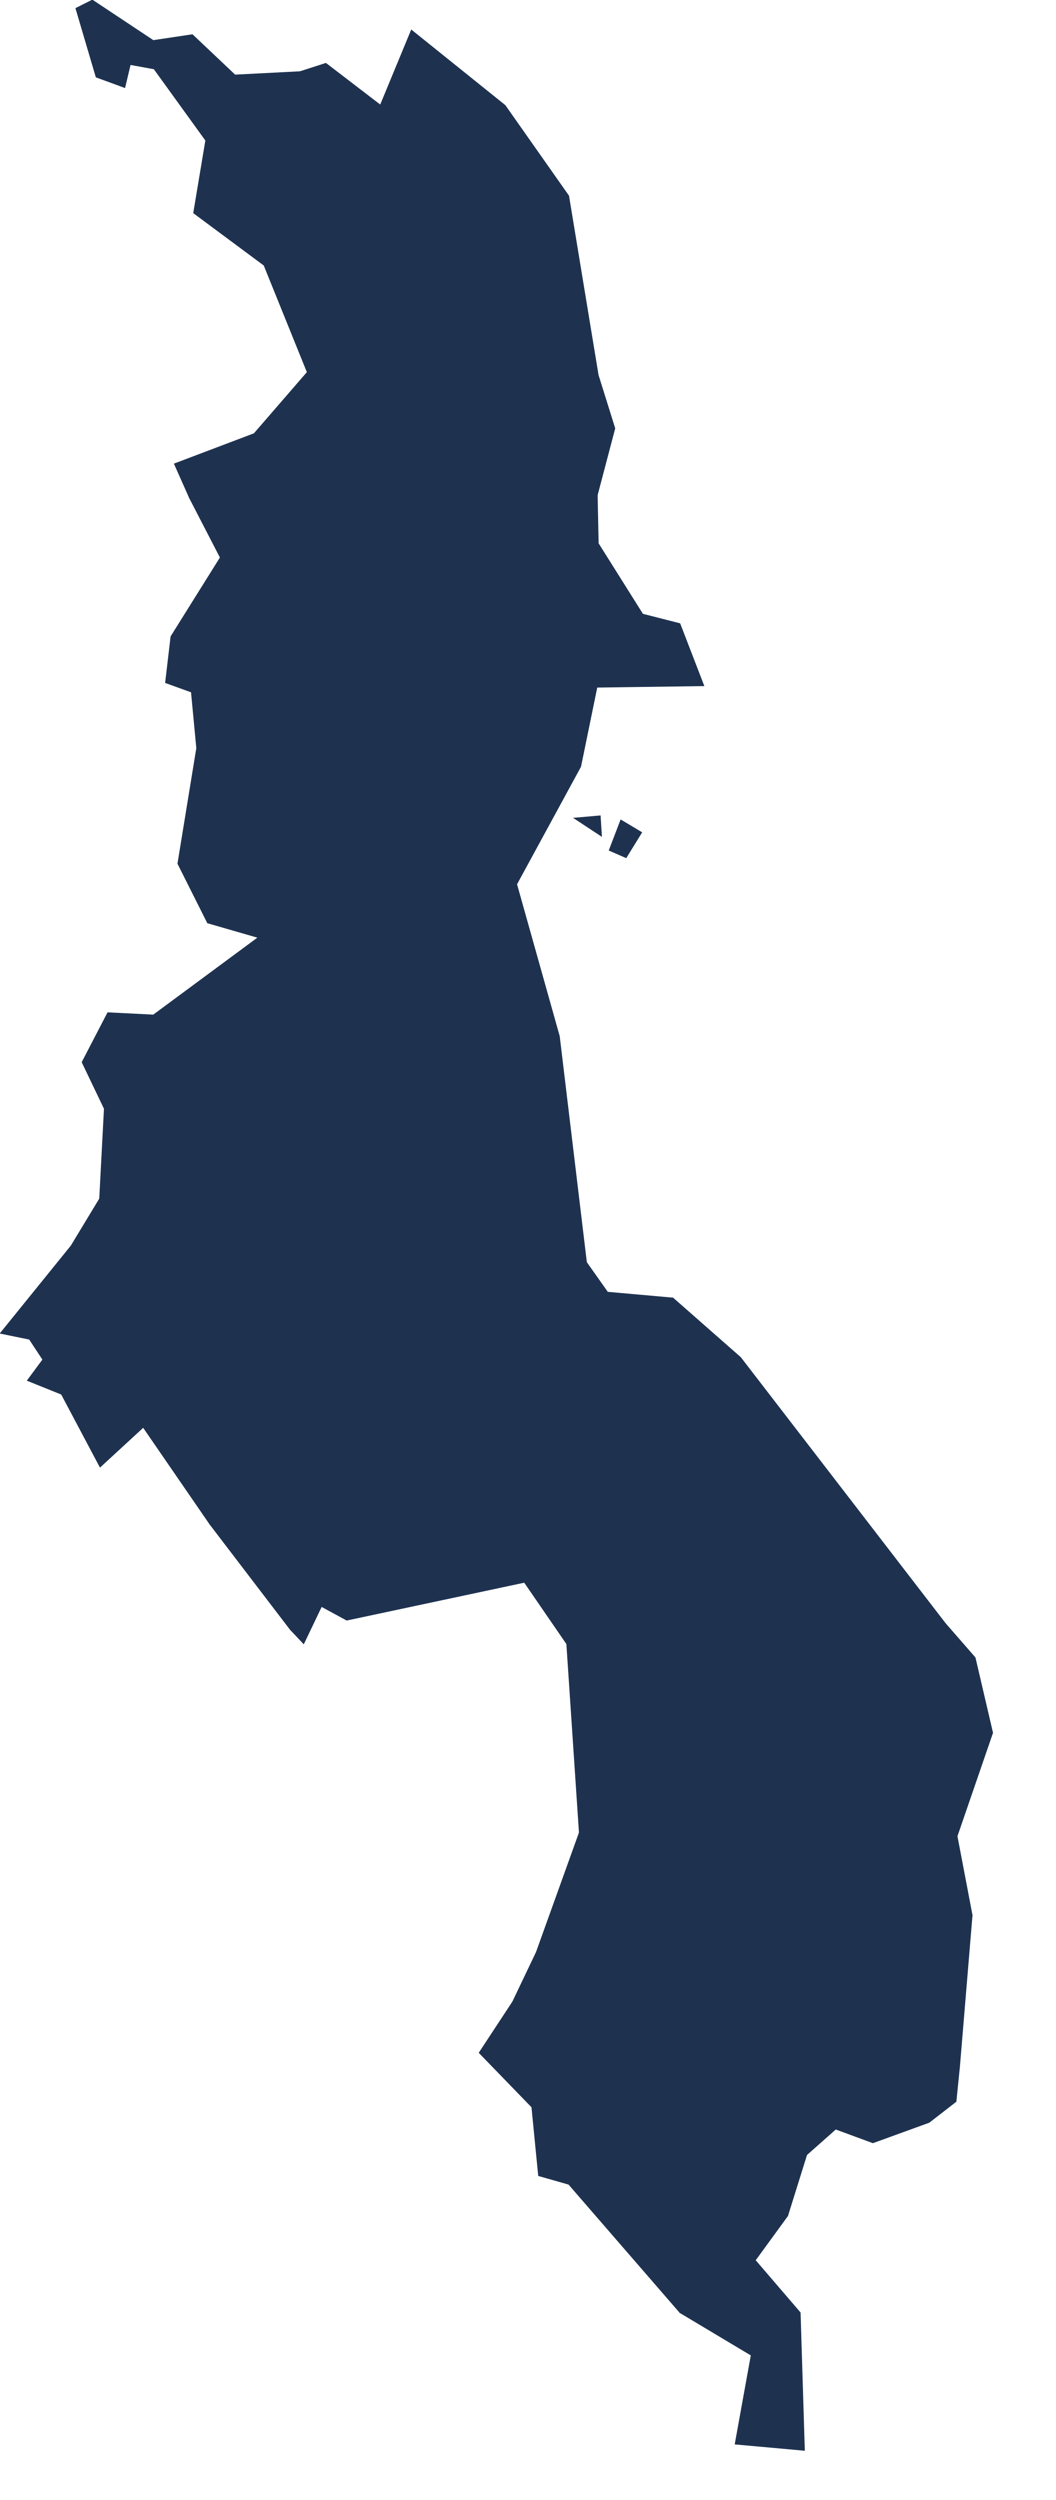 <?xml version="1.0" encoding="utf-8"?>
<!-- Generator: Adobe Illustrator 15.0.0, SVG Export Plug-In . SVG Version: 6.00 Build 0)  -->
<!DOCTYPE svg PUBLIC "-//W3C//DTD SVG 1.1//EN" "http://www.w3.org/Graphics/SVG/1.1/DTD/svg11.dtd">
<svg version="1.1" id="Layer_1" xmlns:amcharts="http://amcharts.com/ammap"
	 xmlns="http://www.w3.org/2000/svg" xmlns:xlink="http://www.w3.org/1999/xlink" x="0px" y="0px" width="850.794px"
	 height="2012.536px" viewBox="0 0 850.794 2012.536" enable-background="new 0 0 850.794 2012.536" xml:space="preserve">
<defs>
	
	
		<amcharts:ammap  projection="mercator" bottomLatitude="-17.13" leftLongitude="32.673" topLatitude="-9.367" rightLongitude="35.919">
		</amcharts:ammap>
</defs>
<g>
	<path id="MW-MW1" fill="#1E3250" stroke="#1E3250" stroke-width="0.5" d="M537.02,1504.49l-70.319-29.15l-34.65,96.35l85.141,9.08
		l61.43-66.72l10.79-6.78L537.02,1504.49z"/>
	<path id="MW-NA" fill="#1E3250" stroke="#1E3250" stroke-width="0.5" d="M504.47,690.55l12.57-20.39l-16.89-10.101l-9.4,24.521
		L504.47,690.55z M484.69,673.25l-1.051-16.51l-21.22,1.85L484.69,673.25z"/>
	<path id="MW-PH" fill="#1E3250" stroke="#1E3250" stroke-width="0.5" d="M773.13,1663.76l10.14-121.92l-43.729,6.75l-33.271,31.16
		l-7.38,21.65l25.71,62.949L773.13,1663.76z"/>
	<path id="MW-MJ" fill="#1E3250" stroke="#1E3250" stroke-width="0.5" d="M773.13,1663.76l-48.53,0.59l-25.71-62.949l7.38-21.65
		l-46.039,19.73l-7.48,82.859l-2.79,52.42l23.34-20.67l29.99,11.03l45.32-16.46l21.68-16.811L773.13,1663.76z"/>
	<path id="MW-MW2" fill="#1E3250" stroke="#1E3250" stroke-width="0.5" d="M517.19,1580.77l-85.141-9.08l-19.04,39.851l100.92,21.07
		L517.19,1580.77z"/>
	<path id="MW-BL" fill="#1E3250" stroke="#1E3250" stroke-width="0.5" d="M611.14,1561.92l-32.52-47.87l-61.43,66.72l-3.261,51.841
		l29.16,3.979l5.95,51.24l63.06-42.67L611.14,1561.92z"/>
	<path id="MW-ZO" fill="#1E3250" stroke="#1E3250" stroke-width="0.5" d="M771.14,1478.23l-152.52,4.81l-29.21,24.229l-10.79,6.78
		l32.52,47.87l49.091,37.561l46.039-19.73l33.271-31.16l43.729-6.75L771.14,1478.23z"/>
	<path id="MW-NS" fill="#1E3250" stroke="#1E3250" stroke-width="0.5" d="M648.17,1972.72l-3.41-110.93l-36.21-42.14l26.08-35.78
		l-34.95-17.48l-8.8,39.7l-43.08,55.73l57.37,34.29l-12.95,71.55L648.17,1972.72z"/>
	<path id="MW-TH" fill="#1E3250" stroke="#1E3250" stroke-width="0.5" d="M652.75,1682.34l-40.65-37.18l-63.06,42.67l50.64,78.56
		l34.95,17.48l15.33-49.11L652.75,1682.34z"/>
	<path id="MW-CR" fill="#1E3250" stroke="#1E3250" stroke-width="0.5" d="M660.23,1599.48l-49.091-37.561l0.96,83.24l40.65,37.18
		L660.23,1599.48z"/>
	<path id="MW-CK" fill="#1E3250" stroke="#1E3250" stroke-width="0.5" d="M513.93,1632.61l-100.92-21.07l-27,41.05l42.431,43.76
		l5.42,55.211l24.34,6.939l89.6,103.32l43.08-55.73l8.8-39.7l-50.64-78.56l-5.95-51.24L513.93,1632.61z"/>
	<path id="MW-BA" fill="#1E3250" stroke="#1E3250" stroke-width="0.5" d="M643.98,1361.41l-70.5-0.08l-36.461,143.16l52.391,2.779
		l29.21-24.229l32.87-71.04L643.98,1361.41z"/>
	<path id="MW-SA" fill="#1E3250" stroke="#1E3250" stroke-width="0.5" d="M542.18,1044.92l-52.63-4.689l-16.979-23.99l-63.16,0.05
		l-48.06,21.84l-4.18,3.82l1.19,30.39l39.91,13.21l5.961,17.91l-13.951,8.75l-15.86,22.07l24.08-4.11l52.68,67.25l59.33-9.25
		L542.18,1044.92z"/>
	<path id="MW-NI" fill="#1E3250" stroke="#1E3250" stroke-width="0.5" d="M361.35,1038.13l-7.54-80.76l-11.33-16.73l-23.51,14.44
		l-10.3-35.71l-74.77,53.7l34.62,68.96l88.65-0.08L361.35,1038.13z"/>
	<path id="MW-NU" fill="#1E3250" stroke="#1E3250" stroke-width="0.5" d="M573.48,1361.33l-47.87-51.29l-12.07-64.37l-52.75,32.24
		l-38.32-4.021l34.09,49.57l10.141,151.88l70.319,29.15L573.48,1361.33z"/>
	<path id="MW-MC" fill="#1E3250" stroke="#1E3250" stroke-width="0.5" d="M163.21,1073.45l-34.59-33.95l-12.03-39.53l-59.34,2.98
		L0.2,1073.4l23.47,4.789l10.77,16.381l-12.46,16.84l27.51,11.06l31.12,58.65l34.78-32.021l53.69,78.011l-4.41-64.58l-21.37-37.17
		L163.21,1073.45z"/>
	<path id="MW-MG" fill="#1E3250" stroke="#1E3250" stroke-width="0.5" d="M761.72,1307.01L596.7,1092.811l-54.521-47.891
		l-31.67,143.25l3.03,57.5l12.07,64.37l47.87,51.29l70.5,0.08l3.189-19.521l41.38,20.48l26.25-39.34L761.72,1307.01z"/>
	<path id="MW-LI" fill="#1E3250" stroke="#1E3250" stroke-width="0.5" d="M390.28,1112.21l-49.76,10.979l-65.16-16.659l-9.11-25.091
		l-55.98,11.051l-25.05-56.69l-22.01,37.65l-19.91,51.91l21.37,37.17l4.41,64.58l64.7,84.68l24.24-44.94l53.8-24.33l86.68-112.35
		l-24.08,4.11L390.28,1112.21z"/>
	<path id="MW-DO" fill="#1E3250" stroke="#1E3250" stroke-width="0.5" d="M357.17,1041.95l-88.65,0.08l-34.62-68.96l-22.98,27.439
		l-15.94-3.899l-9.76,39.189l25.05,56.69l55.98-11.051l9.11,25.091l65.16,16.659l49.76-10.979l13.951-8.75l-5.961-17.91
		l-39.91-13.21L357.17,1041.95z"/>
	<path id="MW-DE" fill="#1E3250" stroke="#1E3250" stroke-width="0.5" d="M510.51,1188.17l-59.33,9.25l-52.68-67.25l-86.68,112.35
		l-53.8,24.33l-24.24,44.94l10.9,11.56l14.36-30.01l20.3,11.03l143.13-30.48l38.32,4.021l52.75-32.24L510.51,1188.17z"/>
	<path id="MW-MA" fill="#1E3250" stroke="#1E3250" stroke-width="0.5" d="M771.14,1478.23l28.66-83.221l-14.13-60.55l-23.95-27.45
		l-46.92,16.021l-26.25,39.34l-41.38-20.48l-3.189,19.521l7.51,50.59l-32.87,71.04L771.14,1478.23z"/>
	<path id="MW-RU" fill="#1E3250" stroke="#1E3250" stroke-width="0.5" d="M482,302.01l-126.11,0.03l-40.39-32.89l-67.99,30.5
		l-42.81,49.41L140.43,373.4l12.27,27.58l35.66,9.35l3.51,24.37l22.89-22.15l45.39,16.101l5.68-14.641l43.49-0.43l5.26-15.46
		l27.67,28.57l44.19-28.08l94.81,0.01l14.16-53.78L482,302.01z"/>
	<path id="MW-NK" fill="#1E3250" stroke="#1E3250" stroke-width="0.5" d="M416.31,711.86l-127-15.61l-18.34,32.74l38.62,47.25
		l44.68,9.79l-66.84,53.79l-1.82,33.25l25.63,1.56l17.25,21.93l-19.82,22.811l10.3,35.71l23.51-14.44l11.33,16.73l7.54,80.76
		l48.06-21.84l63.16-0.05L450.7,834.19L416.31,711.86z"/>
	<path id="MW-NA_1_" fill="#1E3250" stroke="#1E3250" stroke-width="0.5" d="M481.25,398.62l-94.81-0.01l-44.19,28.08l-9.02,42.75
		l20.32,50.109l-59.25,23.08l-22.79,34.03L284,658.08l-26.21,25.28l31.52,12.89l127,15.61l51.57-94.7l13.101-63.87l86.14-1.2
		l-19.32-50.06l-29.97-7.65l-35.78-56.899L481.25,398.62z"/>
	<path id="MW-MZ" fill="#1E3250" stroke="#1E3250" stroke-width="0.5" d="M342.25,426.69l-27.67-28.57l-5.26,15.46l-43.49,0.43
		l-5.68,14.641l-45.39-16.101l-22.89,22.15l-3.51-24.37l-35.66-9.35l24.75,47.869l-39.77,63.57l-4.38,37.21l20.84,7.53l4.27,45.149
		l-15.18,92.971l23.96,47.739l40.71,11.75l17.74,6.341l-3.42,61.93l65.21,16.78l66.84-53.79l-44.68-9.79l-38.62-47.25l18.34-32.74
		l-31.52-12.89L284,658.08l-12.49-81.42l22.79-34.03l59.25-23.08l-20.32-50.109L342.25,426.69z"/>
	<path id="MW-KS" fill="#1E3250" stroke="#1E3250" stroke-width="0.5" d="M287.43,839.82l-65.21-16.78l3.42-61.93l-17.74-6.341
		l-84.35,62.32L86.8,815.23L66.08,855.13l17.93,37.43l-3.81,72.49l-22.95,37.9l59.34-2.98l12.03,39.53l34.59,33.95l22.01-37.65
		l9.76-39.189l15.94,3.899l22.98-27.439l74.77-53.7l19.82-22.811l-17.25-21.93l-25.63-1.56L287.43,839.82z"/>
	<path id="MW-CT1" fill="#1E3250" stroke="#1E3250" stroke-width="0.5" d="M74.39,0L61.06,6.69l16.35,55.38l23.16,8.49L105,52.02
		l19.09,3.48l41.61,57.56l-9.75,58.41l56.75,42.12l34.81,86.06l67.99-30.5l-61.2-96.77l-54.52-25.71l53.79-46.09l-11.93-42.92
		l-52.29,2.67l-34.34-32.47l-31.53,4.72L74.39,0z"/>
	<path id="MW-CT2" fill="#1E3250" stroke="#1E3250" stroke-width="0.5" d="M482,302.01l-23.8-144.37l-51.21-72.78l-75.57-60.71
		l-24.98,60.4l-43.89-33.62l-20.91,6.73l11.93,42.92l-53.79,46.09l54.52,25.71l61.2,96.77l40.39,32.89L482,302.01z"/>
</g>
</svg>
